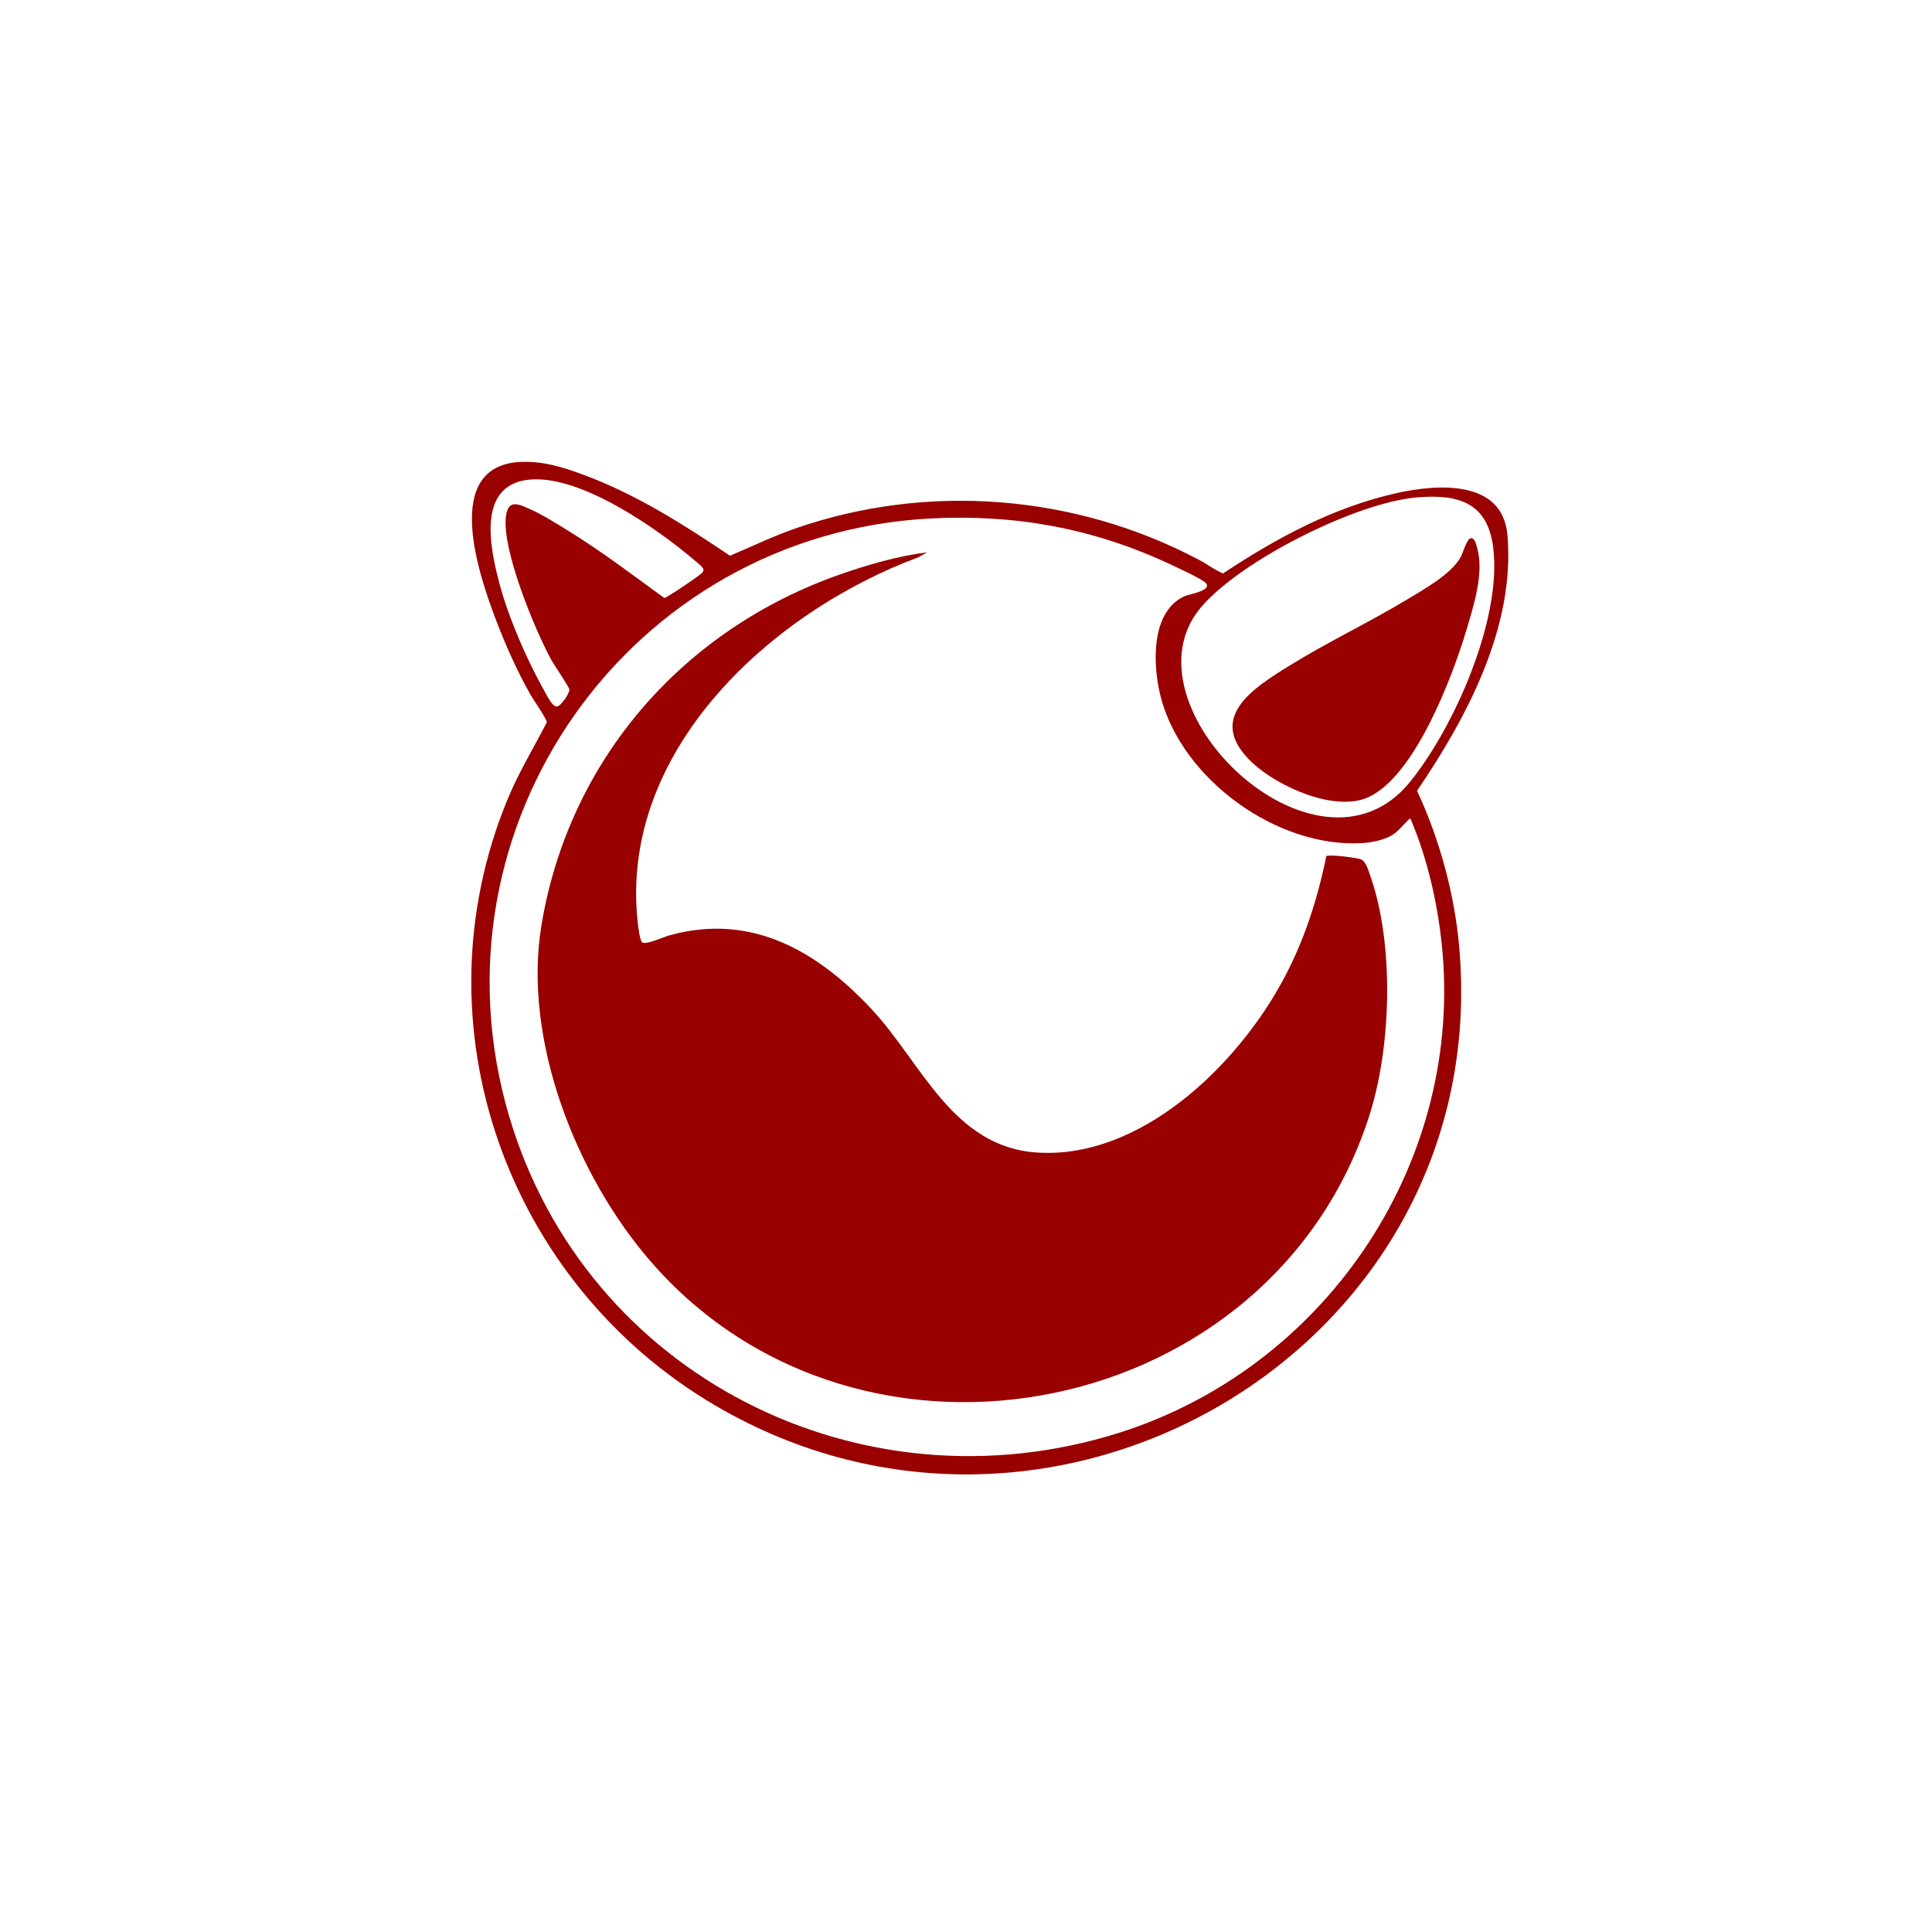 <?xml version="1.0" encoding="UTF-8"?>
<svg id="Layer_1" data-name="Layer 1" xmlns="http://www.w3.org/2000/svg" viewBox="0 0 88 88">
  <defs>
    <style>
      .cls-1 {
        fill: #900;
      }
    </style>
  </defs>
  <path class="cls-1" d="M23.669,21.043c1.026-.061,1.974.236,2.919.587,2.391.888,4.56,2.264,6.661,3.683.981-.412,1.942-.88,2.948-1.232,6.042-2.109,12.779-1.567,18.418,1.42.368.195.716.462,1.093.619,2.429-1.612,5.046-3.025,7.922-3.663,1.81-.402,4.809-.644,5.032,1.918.362,4.169-1.852,8.318-4.119,11.643,1.014,2.162,1.704,4.681,1.918,7.068,1.638,18.19-18.375,30.052-33.899,20.922-9.459-5.563-13.692-17.305-9.445-27.595.511-1.237,1.182-2.333,1.79-3.513,0-.152-.631-1.055-.756-1.277-.61-1.085-1.146-2.287-1.586-3.454-.76-2.017-2.441-6.916,1.101-7.127ZM24.098,21.847c-2.366.245-1.789,3.048-1.368,4.66s1.276,3.575,2.101,5.029c.094.166.333.665.535.645.183-.018.584-.6.566-.777-.012-.124-.688-1.104-.814-1.334-.758-1.386-2.29-5.085-2.068-6.589.116-.785.63-.496,1.148-.264.533.238,1.17.641,1.675.952,1.519.935,2.942,2.021,4.384,3.067.078.014,1.117-.694,1.267-.803.661-.482.698-.416.062-.954-1.719-1.455-5.187-3.869-7.489-3.631ZM64.575,22.652c-2.78.22-8.079,2.879-9.881,5.022-3.746,4.456,5.293,13.14,9.515,7.959,2.036-2.499,4.22-7.465,3.802-10.712-.261-2.03-1.581-2.416-3.435-2.269ZM42.38,23.616c-13.697.719-23.08,14.004-19.196,27.204,3.486,11.847,16.023,18.148,27.773,14.447,9.282-2.924,15.561-12.031,14.755-21.805-.171-2.07-.657-4.289-1.475-6.192-.294.243-.5.573-.835.773-.36.215-.892.327-1.307.355-3.881.265-8.248-2.884-9.224-6.649-.358-1.382-.491-3.838,1.051-4.579.224-.108,1.337-.269.989-.624-.186-.19-1.305-.701-1.618-.848-3.483-1.632-7.055-2.285-10.914-2.082Z"/>
  <path class="cls-1" d="M42.23,25.156l-.392.223c-6.695,2.487-13.623,8.782-12.796,16.581.019.175.096.896.213.966.194.116.973-.25,1.234-.322,3.742-1.04,6.75.721,9.223,3.376,2.282,2.45,3.674,6.266,7.529,6.517,4.692.305,9.039-3.916,11.136-7.739,1.001-1.825,1.617-3.726,2.036-5.764.127-.081,1.381.067,1.578.149.223.093.333.491.412.713,1.102,3.096.977,7.733,0,10.857-4.368,13.965-23.184,17.752-32.745,6.768-3.412-3.92-5.861-10.122-4.995-15.342,1.251-7.543,6.457-13.479,13.613-15.979,1.263-.441,2.631-.837,3.955-1.003Z"/>
  <path class="cls-1" d="M66.981,24.517c.188-.05.261.292.301.435.322,1.139-.151,2.619-.483,3.728-.64,2.137-2.343,6.671-4.481,7.635-1.524.687-4.119-.491-5.266-1.563-2.18-2.039.012-3.402,1.748-4.473,1.718-1.059,3.557-1.928,5.286-2.97.765-.461,2.026-1.159,2.451-1.945.095-.176.267-.799.444-.846Z"/>
</svg>